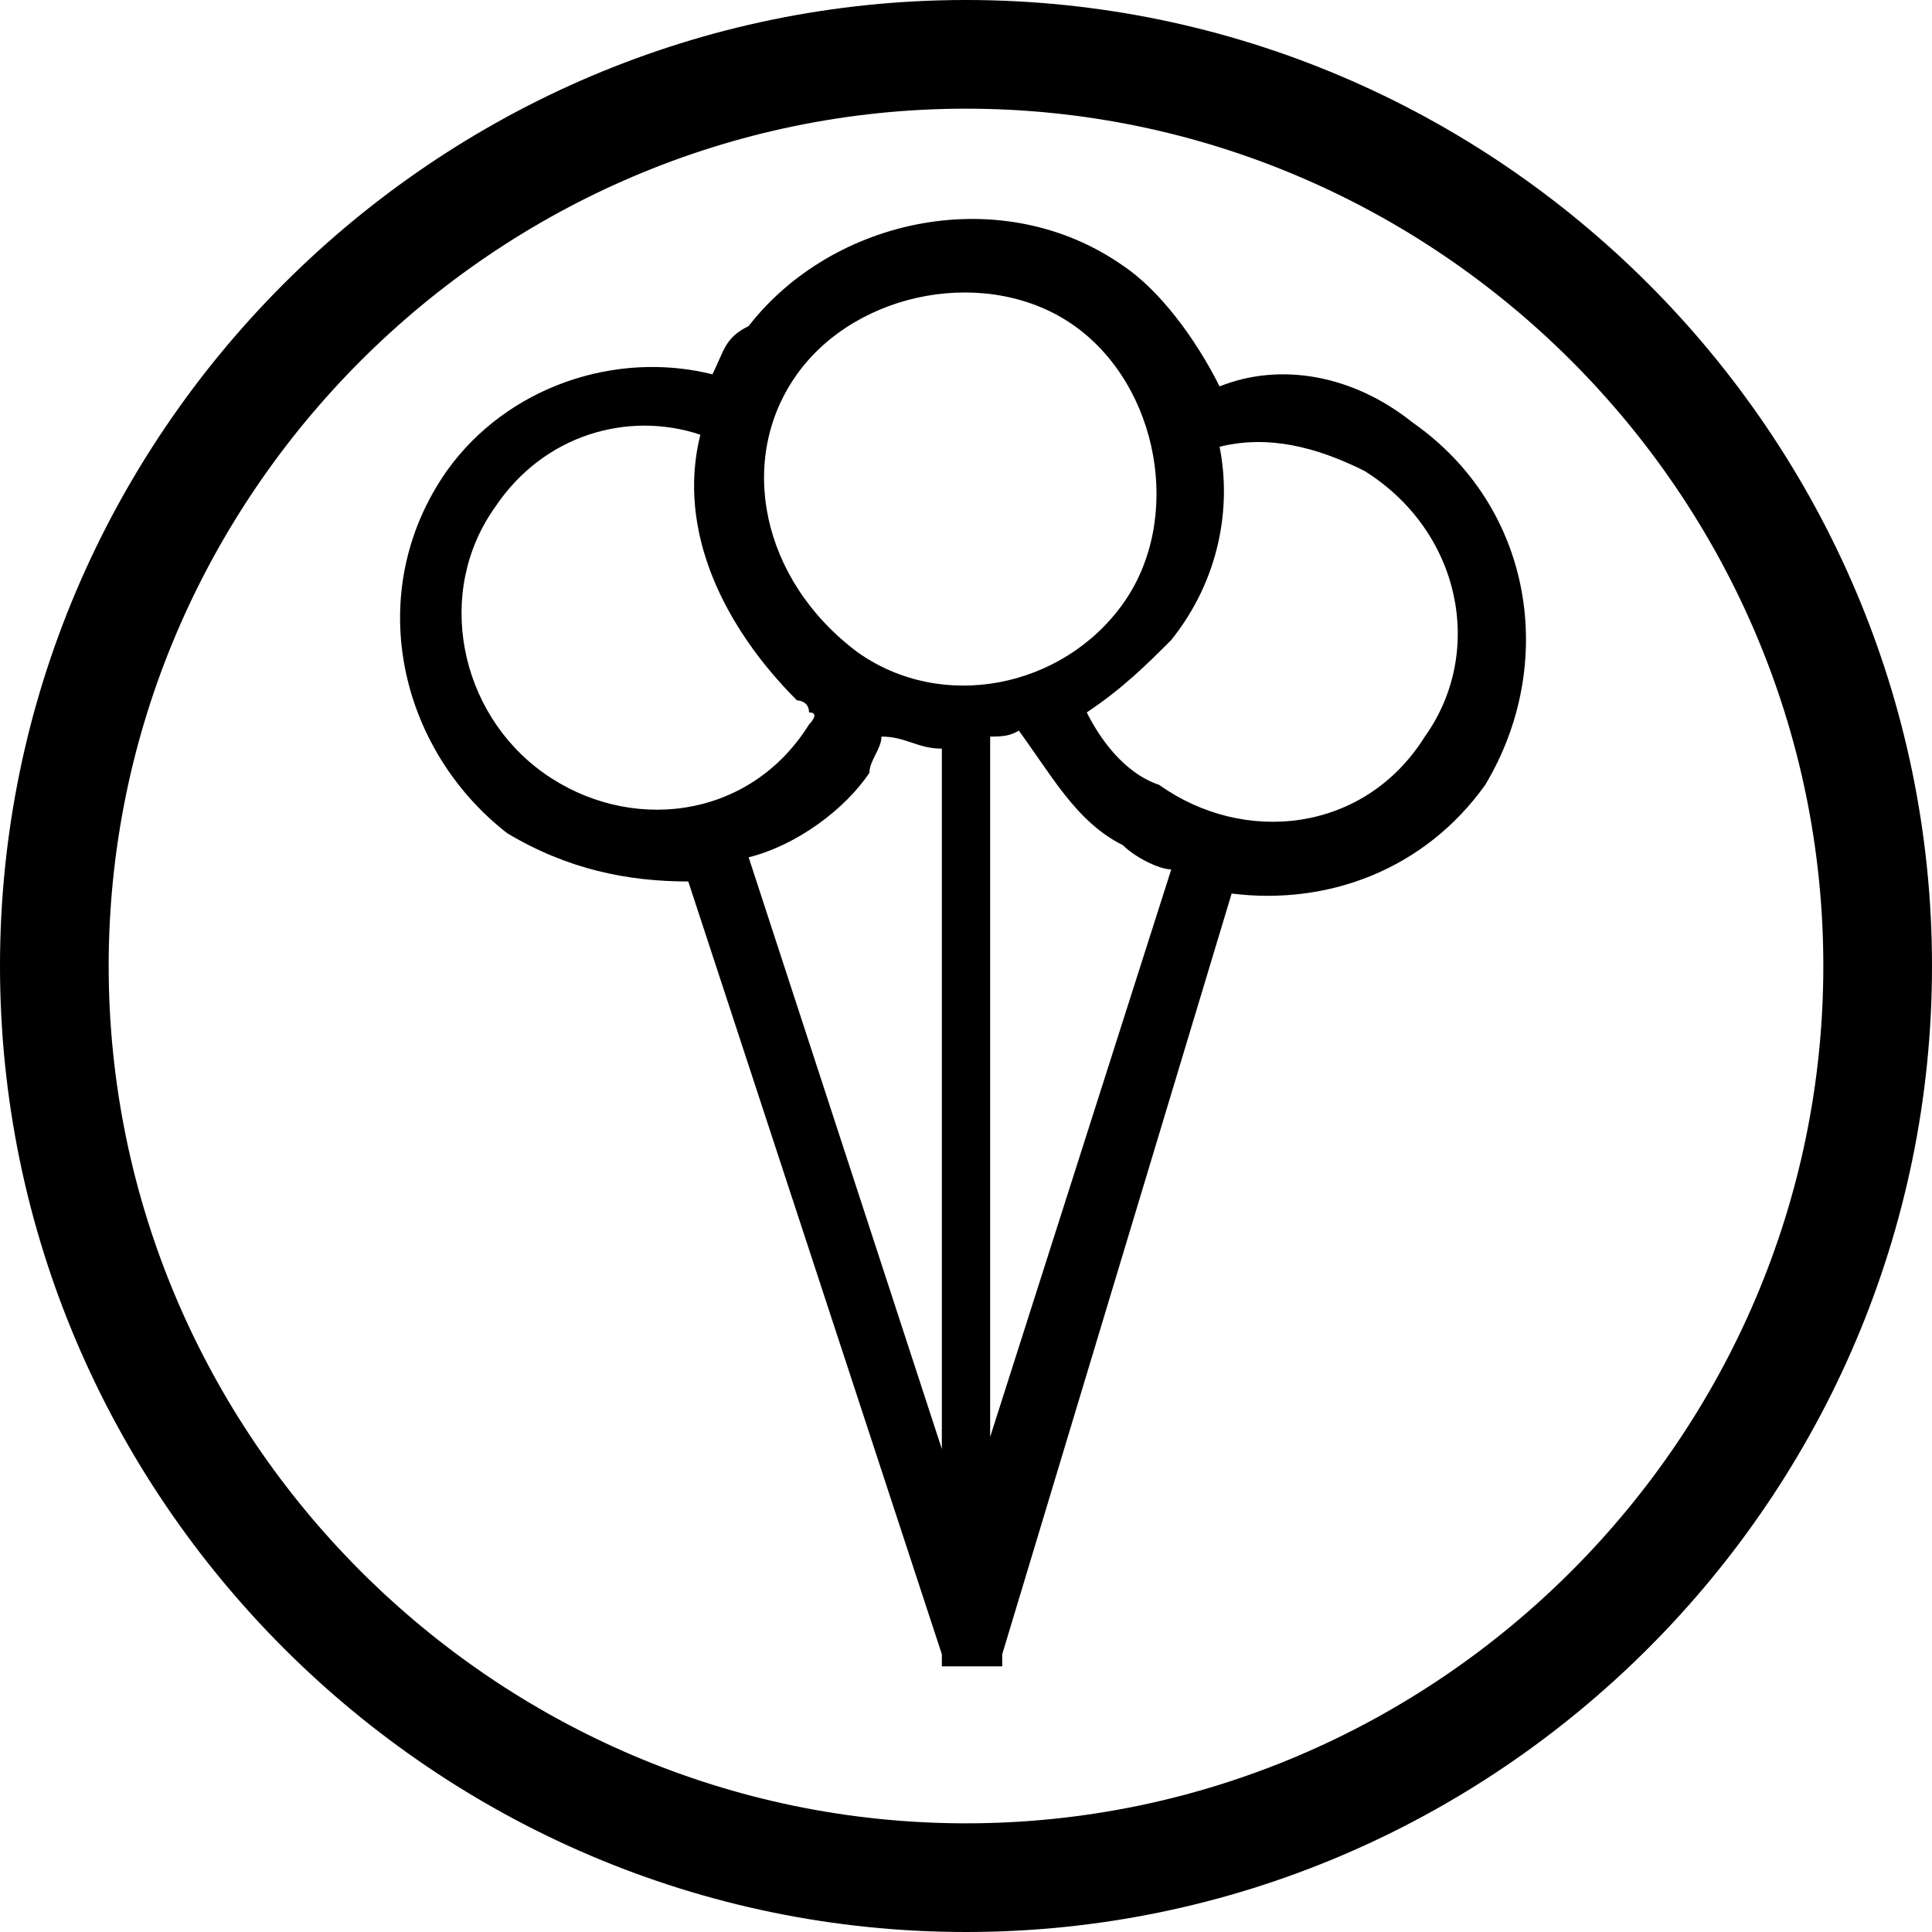 <?xml version="1.0" encoding="utf-8"?>
<!-- Generator: Adobe Illustrator 19.0.0, SVG Export Plug-In . SVG Version: 6.00 Build 0)  -->
<svg version="1.1" id="Cluster" xmlns="http://www.w3.org/2000/svg" xmlns:xlink="http://www.w3.org/1999/xlink" x="0px" y="0px"
	 viewBox="0 0 16 16" enable-background="new 0 0 16 16" xml:space="preserve">
<path d="M11.7,3.5c-0.5-0.4-1.1-0.5-1.6-0.3c-0.2-0.4-0.5-0.8-0.8-1c-1-0.7-2.4-0.4-3.1,0.5C6,2.8,6,2.9,5.9,3.1
	C5.1,2.9,4.2,3.2,3.7,3.9c-0.7,1-0.4,2.3,0.5,3c0.5,0.3,1,0.4,1.5,0.4l2.1,6.4v0.1h0.5v-0.1l1.9-6.3c0.8,0.1,1.6-0.2,2.1-0.9
	C12.9,5.5,12.7,4.2,11.7,3.5z M6.6,3.1c0.5-0.7,1.6-0.9,2.3-0.4c0.7,0.5,0.9,1.6,0.4,2.3C8.8,5.7,7.8,5.9,7.1,5.4
	C6.3,4.8,6.1,3.8,6.6,3.1z M4.5,6.4C3.8,5.9,3.6,4.9,4.1,4.2c0.4-0.6,1.1-0.8,1.7-0.6C5.6,4.4,6,5.2,6.6,5.8c0,0,0.1,0,0.1,0.1
	C6.8,5.9,6.7,6,6.7,6C6.2,6.8,5.2,6.9,4.5,6.4z M6.2,7.1c0.4-0.1,0.8-0.4,1-0.7c0-0.1,0.1-0.2,0.1-0.3c0.2,0,0.3,0.1,0.5,0.1V12
	L6.2,7.1z M8.2,11.9V6.1c0.1,0,0.2,0,0.3-0.1c0,0,0,0-0.1,0C8.7,6.4,8.9,6.8,9.3,7c0.1,0.1,0.3,0.2,0.4,0.2L8.2,11.9z M11.8,6.1
	C11.3,6.9,10.3,7,9.6,6.5C9.3,6.4,9.1,6.1,9,5.9c0.3-0.2,0.5-0.4,0.7-0.6c0.4-0.5,0.5-1.1,0.4-1.6c0.4-0.1,0.8,0,1.2,0.2
	C12.1,4.4,12.3,5.4,11.8,6.1z"/>
<path d="M8,16c-4.4,0-8-3.6-8-8c0-4.4,3.6-8,8-8c4.4,0,8,3.6,8,8C16,12.4,12.4,16,8,16z M8,0.9C4.1,0.9,0.9,4.1,0.9,8
	c0,3.9,3.2,7.1,7.1,7.1c3.9,0,7.1-3.2,7.1-7.1C15.1,4.1,11.9,0.9,8,0.9z"/>
</svg>
